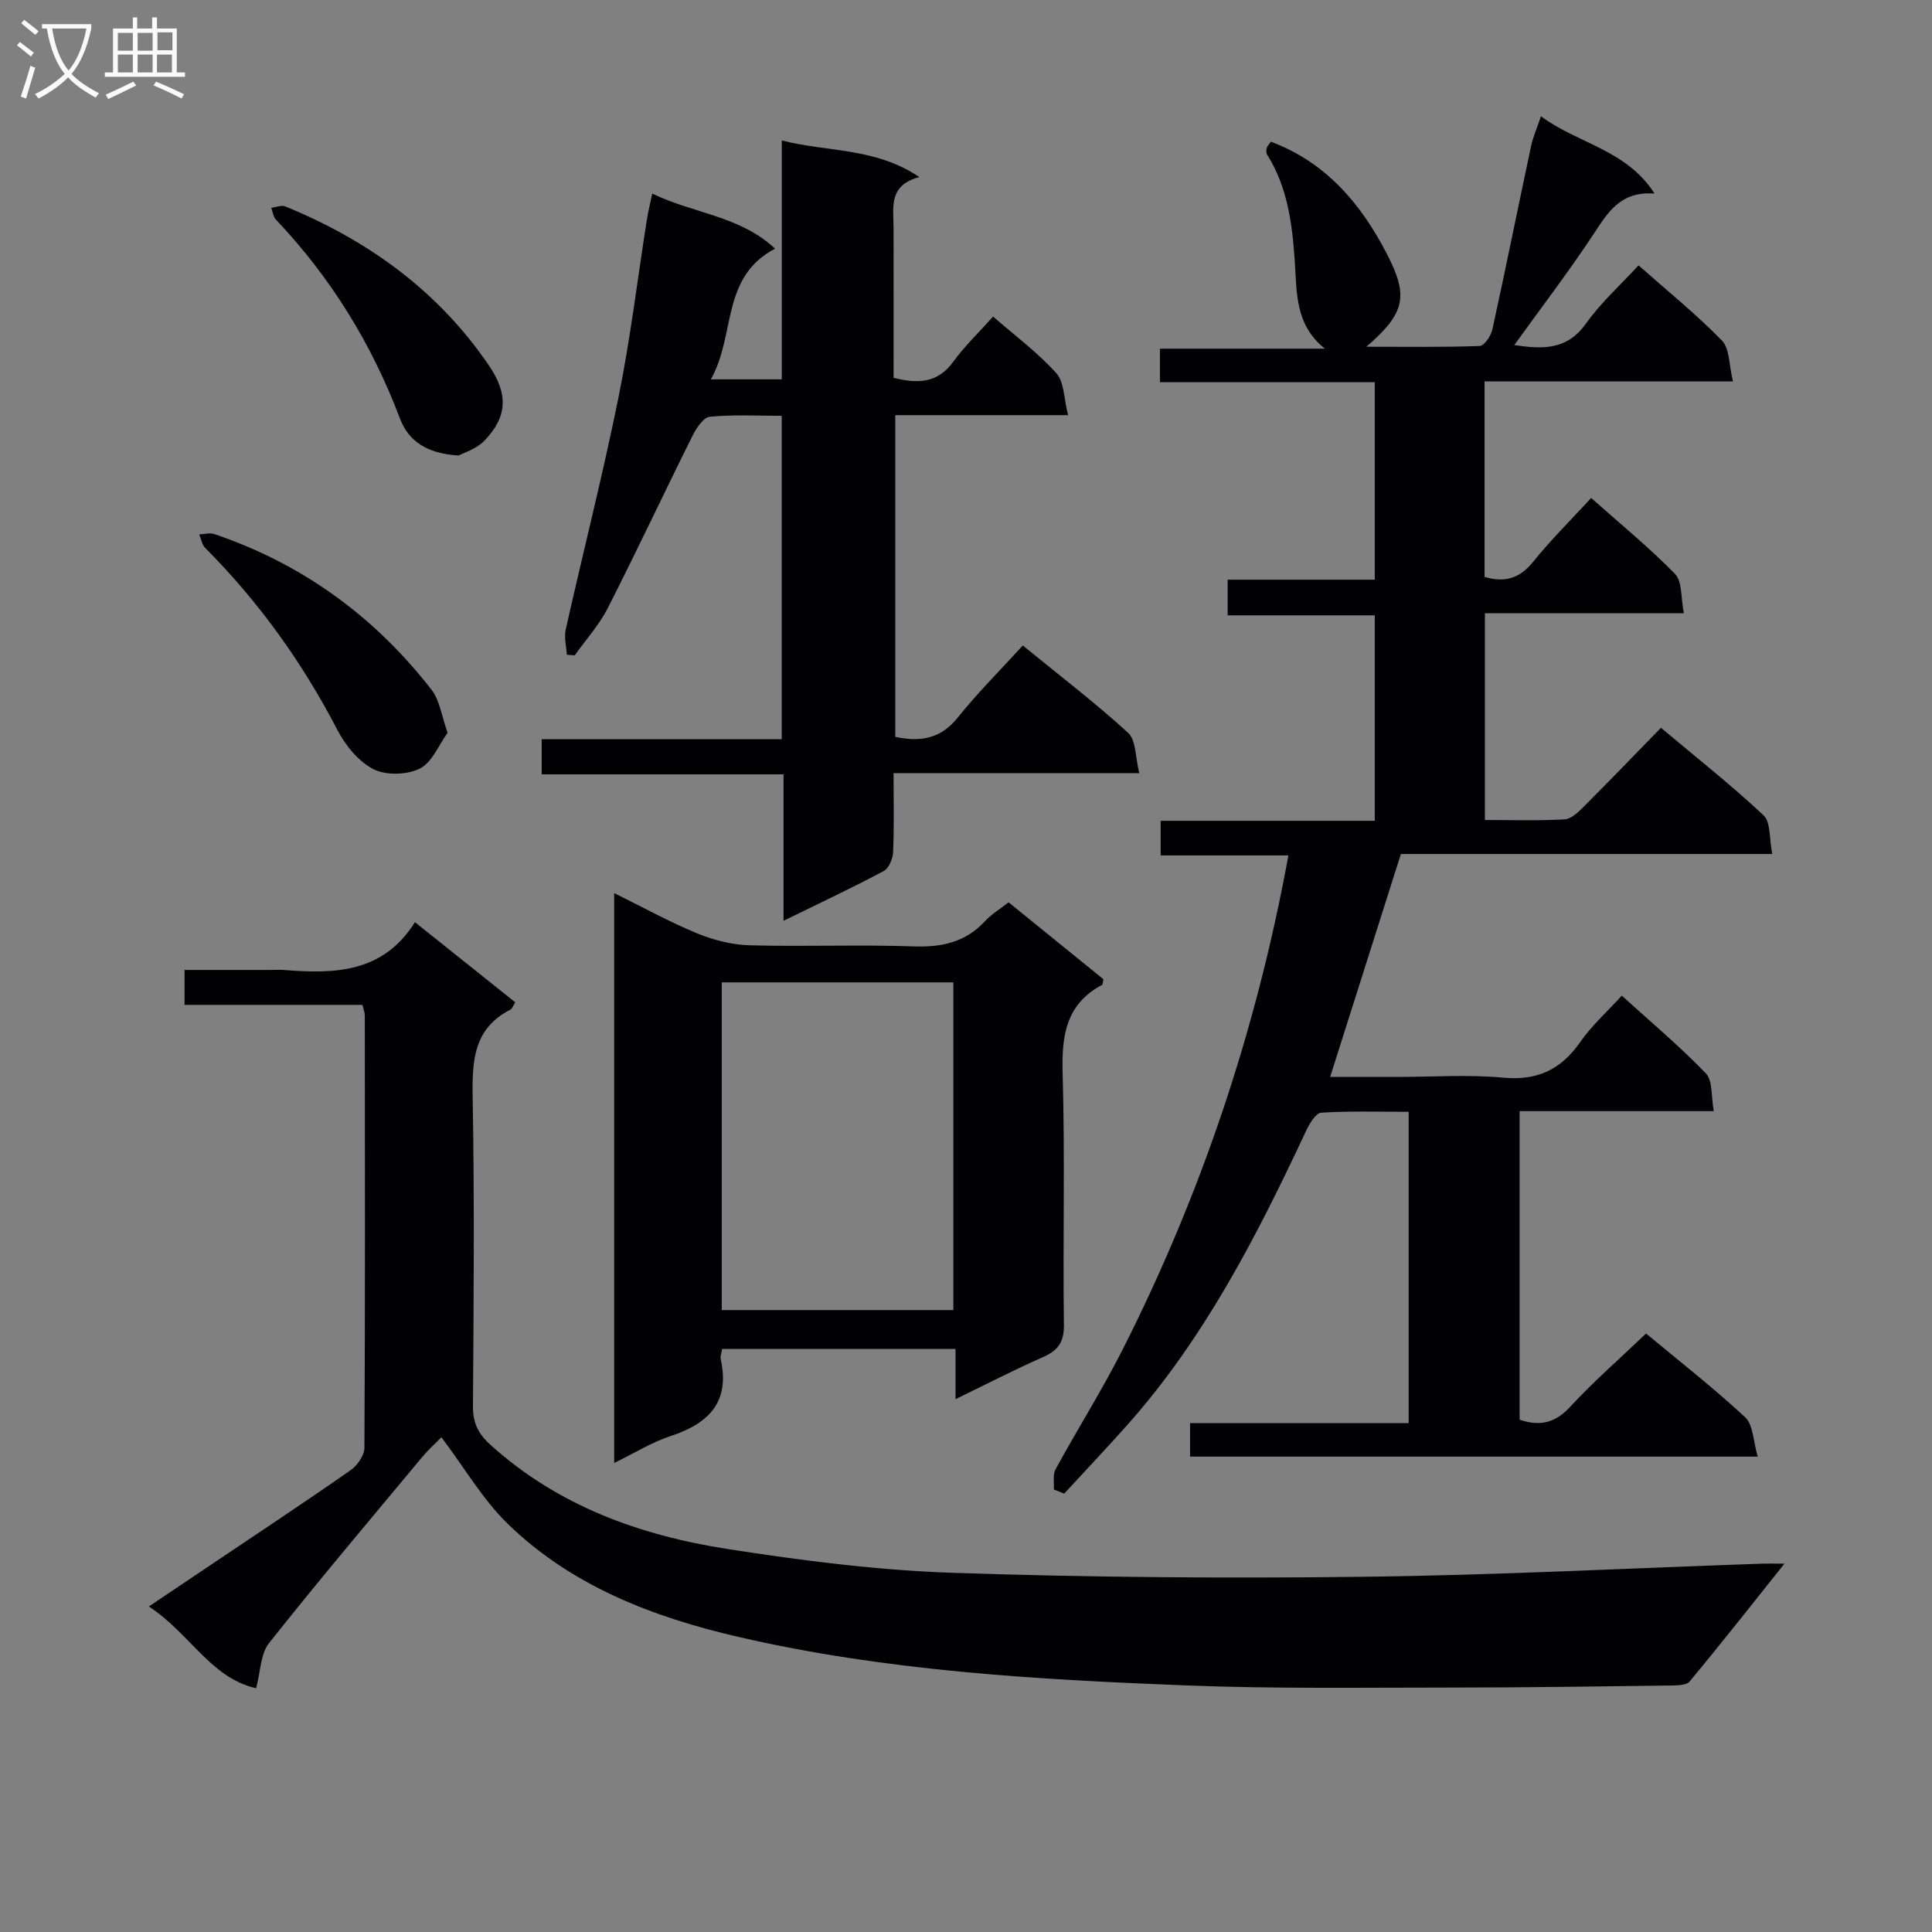 <svg enable-background="new 0 0 400 400" viewBox="0 0 400 400" xmlns="http://www.w3.org/2000/svg"><rect x="0" y="0" width="400" height="400" fill="#808080" stroke="none"/><g fill="#010104"><path d="m266.75 177.11c-9.19 0-17.64 0-26.45 0 0-2.39 0-4.45 0-7.17h44.33c0-14.4 0-28.16 0-42.54-10 0-20.06 0-30.46 0 0-2.67 0-4.74 0-7.38h30.46c0-13.81 0-27.05 0-40.89-14.82 0-29.55 0-44.48 0 0-2.55 0-4.5 0-6.94h34.16c-6.25-4.94-5.81-11.81-6.25-18.25-.53-7.7-1.49-15.21-5.71-21.91-.22-.35-.22-.94-.09-1.36.13-.45.53-.83.87-1.33 11.38 4.27 18.6 12.79 23.99 23.19 4.54 8.76 3.87 12.26-4.23 19.26 8.42 0 15.96.12 23.48-.16.94-.03 2.32-2.1 2.61-3.42 2.77-12.64 5.32-25.33 8.02-37.99.39-1.86 1.19-3.63 2.04-6.14 7.76 5.73 17.62 6.85 23.52 15.99-7.11-.53-9.69 3.96-12.67 8.46-5.1 7.73-10.75 15.1-16.38 22.92 5.74.82 10.86 1.17 14.88-4.5 3.04-4.29 7.06-7.88 10.85-12.01 6.01 5.32 11.97 10.13 17.27 15.57 1.62 1.66 1.44 5.08 2.28 8.45-17.68 0-34.42 0-51.43 0v40.49c4.1 1.19 7.22.39 10.02-3.09 3.64-4.52 7.8-8.63 12.05-13.26 5.94 5.28 11.96 10.2 17.37 15.73 1.51 1.54 1.17 4.89 1.83 8.13-14.1 0-27.48 0-41.2 0v42.81c5.62 0 11.08.18 16.51-.13 1.38-.08 2.85-1.52 3.98-2.65 5.29-5.29 10.47-10.68 15.96-16.31 7.45 6.26 14.62 11.9 21.24 18.12 1.52 1.42 1.16 4.84 1.8 8.01-26.17 0-51.57 0-76.88 0-4.92 15.5-9.67 30.49-14.65 46.16h13.85c7.33 0 14.71-.53 21.98.15 7.11.66 12-1.7 15.98-7.42 2.34-3.36 5.48-6.17 8.57-9.56 6.03 5.47 12.02 10.49 17.41 16.09 1.45 1.51 1.07 4.78 1.64 7.82-13.87 0-26.82 0-40.2 0v63.88c3.87 1.32 7.16.91 10.4-2.6 4.84-5.25 10.26-9.96 15.78-15.24 6.67 5.55 13.86 11.16 20.52 17.34 1.68 1.56 1.65 4.96 2.6 8.15-39.73 0-78.45 0-117.53 0 0-2.04 0-4.24 0-6.93h45.26c0-21.55 0-42.62 0-64.46-5.94 0-12.04-.2-18.1.18-1.14.07-2.46 2.32-3.16 3.81-10.18 21.73-21.07 43.02-37.22 61.1-4.21 4.71-8.56 9.31-12.84 13.96-.72-.29-1.43-.58-2.15-.86.1-1.41-.25-3.06.36-4.18 4.54-8.32 9.62-16.36 13.9-24.81 16.26-32.17 27.66-66.02 34.31-102.28z"/><path d="m91.39 297.57c-1.15 1.18-2.69 2.55-3.99 4.11-10.64 12.78-21.38 25.48-31.7 38.51-1.78 2.24-1.75 5.91-2.67 9.34-9.38-2.1-13.71-11.36-22.21-16.93 4.91-3.29 9.09-6.09 13.26-8.9 9.53-6.41 19.11-12.74 28.52-19.32 1.39-.97 2.84-3.06 2.85-4.64.16-29.83.11-59.66.08-89.49 0-.63-.27-1.26-.49-2.2-12.2 0-24.32 0-36.83 0 0-2.38 0-4.43 0-7.23h17.67c1 0 2.01-.07 3 .01 10.39.83 20.43.62 27.03-9.9 7.33 5.86 14.02 11.2 20.77 16.59-.47.74-.64 1.33-1 1.51-7.6 3.88-7.95 10.52-7.82 18.05.38 21.32.21 42.66.06 63.99-.03 3.48 1.04 5.74 3.63 8.07 13.99 12.65 30.94 18.74 49.05 21.56 15.4 2.4 30.98 4.4 46.54 4.93 28.45.96 56.94 1.17 85.4.82 27.44-.33 54.86-1.77 82.29-2.71 1.11-.04 2.22 0 4.62 0-6.97 8.73-13.18 16.64-19.61 24.37-.72.86-2.74.84-4.16.86-14.99.19-29.99.42-44.98.42-18.45 0-36.93.28-55.36-.45-31.05-1.22-62.12-3.01-92.52-10.05-17.62-4.08-34.46-10.52-47.72-23.42-5.15-5.02-8.87-11.49-13.71-17.9z"/><path d="m161.85 153.04c0-22.66 0-44.45 0-66.95-5.05 0-10.01-.28-14.89.19-1.32.13-2.79 2.35-3.57 3.92-5.92 11.88-11.55 23.9-17.57 35.72-1.78 3.5-4.53 6.52-6.83 9.76-.54-.04-1.09-.08-1.63-.12-.1-1.75-.6-3.59-.23-5.23 3.59-16.02 7.66-31.95 10.92-48.04 2.47-12.17 3.94-24.54 5.88-36.82.25-1.59.65-3.17 1.11-5.39 8.55 4.15 18.11 4.57 25.43 11.4-11.3 5.93-8.11 17.94-13.3 27.06h14.69c0-16.47 0-32.74 0-49.46 9.47 2.44 19.28 1.4 28.49 7.58-6.43 1.68-5.36 6.22-5.35 10.38.02 10.32.01 20.64.01 31.18 4.93 1.24 9.08 1.2 12.39-3.37 2.33-3.21 5.24-5.98 8.21-9.31 4.53 3.96 9.23 7.44 13.07 11.7 1.68 1.86 1.58 5.33 2.45 8.71-12.55 0-23.99 0-35.77 0v66.61c5.19 1.1 9.39.43 12.92-3.98 4.14-5.17 8.87-9.88 13.48-14.94 8.09 6.61 15.23 12.05 21.82 18.1 1.64 1.51 1.45 5 2.3 8.33-17.41 0-33.82 0-50.88 0 0 5.79.13 11.07-.09 16.32-.06 1.37-.86 3.37-1.93 3.94-6.57 3.5-13.32 6.67-20.76 10.31 0-10.39 0-20.08 0-30.32-16.96 0-33.35 0-50.07 0 0-2.62 0-4.68 0-7.28z"/><path d="m149.5 279.29c-.13.89-.41 1.56-.28 2.14 1.96 8.88-2.51 13.31-10.41 15.9-3.87 1.27-7.42 3.5-11.65 5.56 0-39.59 0-78.47 0-117.98 5.81 2.86 11.31 5.9 17.07 8.29 3.42 1.41 7.24 2.41 10.92 2.51 11.32.32 22.67-.17 33.98.23 5.85.21 10.75-.84 14.81-5.23 1.33-1.44 3.08-2.48 4.88-3.89 6.61 5.36 13.18 10.68 19.62 15.91-.12.62-.09 1.08-.25 1.17-7.56 4.02-8.41 10.59-8.18 18.42.5 17.31.03 34.66.26 51.98.05 3.62-1.25 5.32-4.36 6.69-5.86 2.58-11.56 5.53-18.08 8.69 0-3.97 0-7.04 0-10.39-16.38 0-32.27 0-48.33 0zm-.07-8.05h47.95c0-22.88 0-45.4 0-67.85-16.2 0-31.96 0-47.95 0z"/><path d="m92.67 151.71c-1.83 2.51-3.2 6.14-5.76 7.42-2.66 1.32-7.01 1.44-9.61.11-3.08-1.58-5.78-4.9-7.44-8.1-7.25-13.97-16.28-26.56-27.38-37.7-.67-.67-.83-1.85-1.23-2.8 1.04-.04 2.19-.38 3.11-.07 18.27 6.19 33.23 17.09 45.01 32.27 1.69 2.19 2.05 5.4 3.3 8.87z"/><path d="m94.97 94.31c-6.71-.4-10.43-3.06-12.18-7.69-5.83-15.45-14.31-29.17-25.66-41.15-.56-.59-.66-1.62-.98-2.45.98-.11 2.12-.61 2.92-.28 17.14 7.02 31.64 17.47 42.17 32.95 4.01 5.88 3.84 10.59-.95 15.55-1.63 1.71-4.22 2.47-5.32 3.07z"/></g><path d="m6.4 11.7c-1-.8-1.9-1.6-2.9-2.3l.6-.7c.9.7 1.9 1.4 2.9 2.2zm-2.1 8.3c.7-2.1 1.4-4.2 2-6.4.2.1.6.3 1 .4-.7 2.3-1.3 4.4-1.9 6.4zm3-12.8c-1.1-.9-2.1-1.7-2.9-2.4l.6-.7c1 .8 2 1.5 3 2.4zm1.4-1.3v-.9h10.2v.9c-.9 4.2-2.3 7.3-4.1 9.4 1.3 1.4 3.2 2.7 5.7 4-.2.2-.4.5-.7.9-2.5-1.4-4.4-2.7-5.7-4.2-1.4 1.5-3.5 3-6.1 4.4 0 0 0 0-.1-.1-.3-.4-.5-.7-.7-.8 2.7-1.3 4.7-2.8 6.2-4.2-1.8-2.2-3-5.3-3.7-9.4zm9.2 0h-7.1c.6 3.8 1.7 6.7 3.4 8.7 1.7-2 2.9-4.8 3.7-8.7z" fill="#fbfafa"/><path d="m31.6 3.6h.9v2.3h4.1v9.1h1.7v.9h-16.6v-.9h1.7v-9.1h4.1v-2.3h.9v2.3h3.1v-2.3zm-4 13.3.6.8c-1.9.9-3.8 1.9-5.8 2.8-.2-.3-.3-.6-.5-.9 2-.9 3.9-1.8 5.7-2.7zm-3.2-10.1v3.7h3.1v-3.7zm0 4.5v3.7h3.1v-3.7zm4.1-4.5v3.7h3.1v-3.7zm0 4.5v3.7h3.1v-3.7zm9.1 9.1c-2.1-1.1-4.1-2-5.8-2.7l.5-.8c2.2.9 4.1 1.8 5.8 2.6zm-1.9-13.7h-3.1v3.7h3.1v-3.6zm-3.2 4.6v3.7h3.1v-3.7z" fill="#fbfafa"/></svg>